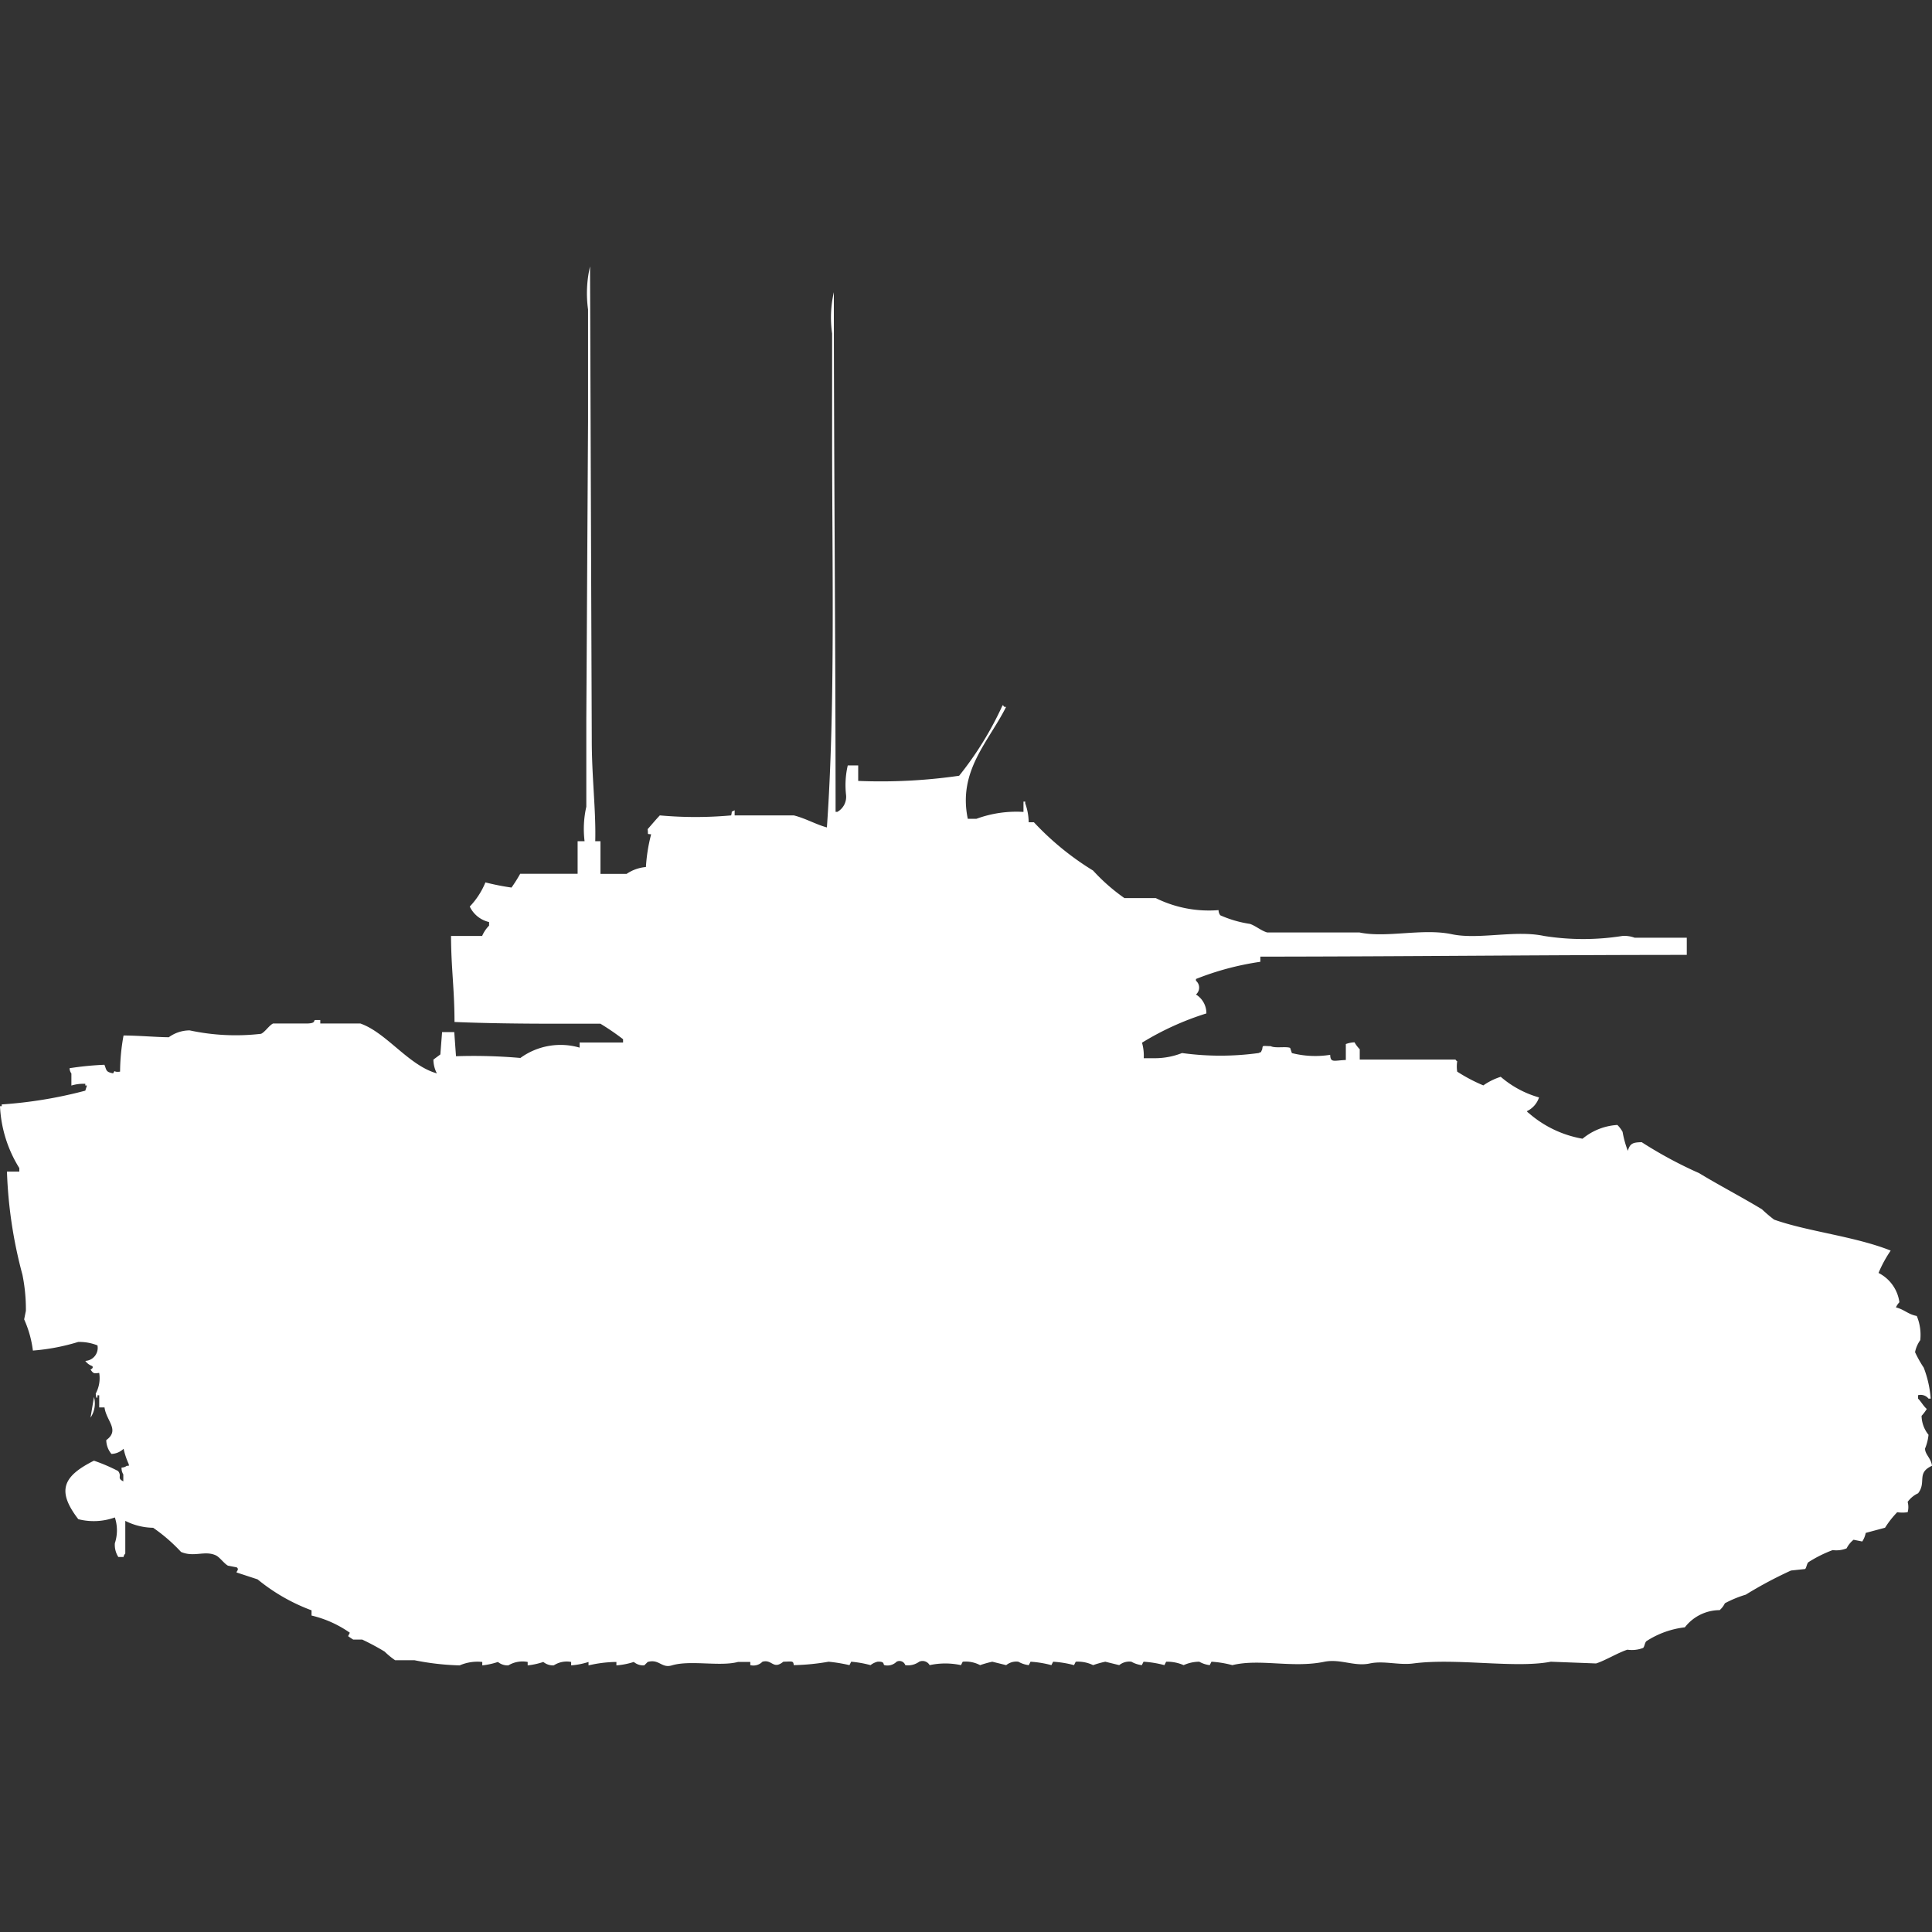 <svg xmlns="http://www.w3.org/2000/svg" width="40" height="40" viewBox="0 0 40 40">
  <rect x="0" y="0" width="40" height="40" fill="#333333" stroke="none"/>
  <defs>
    <style>
      .cls-1 {
        fill: #fff;
        fill-rule: evenodd;
      }
    </style>
  </defs>
  <path id="us_m3_bradley_ico" class="cls-1" d="M12.324,16.9h0.108v0.677h0.541a0.834,0.834,0,0,1,.4-0.142,3.484,3.484,0,0,1,.108-0.677c-0.091-.014-0.057.021-0.072-0.107,0.088-.1.163-0.191,0.252-0.285a8.2,8.2,0,0,0,1.477,0c0.03-.116-0.018-0.054.072-0.107v0.107h1.225c0.239,0.059.456,0.187,0.685,0.249,0.175-2.491.108-5.388,0.108-8.052V6.389a2.331,2.331,0,0,1,.036-0.855c0,3.521.035,7.181,0.036,10.759h0.036a0.357,0.357,0,0,0,.18-0.356,1.808,1.808,0,0,1,.036-0.606h0.216v0.321a11.31,11.31,0,0,0,2.09-.107,6.911,6.911,0,0,0,.9-1.461,0.1,0.1,0,0,1,.036.036h0.036c-0.363.724-1,1.32-.793,2.316h0.18a2.4,2.4,0,0,1,.973-0.142V16.08h0.036v0.036a1.207,1.207,0,0,1,.072.392h0.108a5.853,5.853,0,0,0,1.225,1,3.909,3.909,0,0,0,.649.57h0.649a2.478,2.478,0,0,0,1.3.249,0.17,0.17,0,0,0,.036.107,2.36,2.36,0,0,0,.613.178c0.12,0.04.239,0.146,0.36,0.178h1.91c0.557,0.118,1.308-.092,1.91.036,0.557,0.118,1.308-.092,1.91.036a5.17,5.17,0,0,0,1.622,0,0.606,0.606,0,0,1,.252.036h1.081v0.356c-2.823,0-5.881.034-8.829,0.036v0.107a5.876,5.876,0,0,0-1.333.356v0.036a0.187,0.187,0,0,1,0,.285,0.455,0.455,0,0,1,.216.392,5.9,5.9,0,0,0-1.333.606,0.974,0.974,0,0,1,.036.321h0.252a1.531,1.531,0,0,0,.541-0.107,5.8,5.8,0,0,0,1.586,0c0.089-.046.025,0.015,0.072-0.071,0.019-.094-0.014-0.076.18-0.071,0.09,0.048.321,0,.4,0.036l0.036,0.107a1.971,1.971,0,0,0,.793.036c0.006,0.17.076,0.117,0.324,0.107V21.1a0.57,0.57,0,0,1,.18-0.036,0.647,0.647,0,0,0,.108.143v0.214h1.982a0.1,0.1,0,0,0,.036.036,0.685,0.685,0,0,0,0,.214,3.392,3.392,0,0,0,.541.285,1.322,1.322,0,0,1,.36-0.178,2.081,2.081,0,0,0,.793.427,0.48,0.48,0,0,1-.252.285,0.1,0.1,0,0,0,.036.036,2.29,2.29,0,0,0,1.117.534,1.246,1.246,0,0,1,.721-0.285,0.631,0.631,0,0,1,.108.143,2.072,2.072,0,0,0,.108.392c0.046-.147.094-0.175,0.288-0.178a8.781,8.781,0,0,0,1.189.641c0.418,0.254.863,0.484,1.3,0.748a2.98,2.98,0,0,0,.252.214c0.7,0.248,1.665.344,2.414,0.641a2.555,2.555,0,0,0-.252.463,0.8,0.8,0,0,1,.432.606,0.414,0.414,0,0,0-.072.107c0.178,0.045.247,0.142,0.432,0.178a1.018,1.018,0,0,1,.072.5,0.647,0.647,0,0,0-.108.249,2.381,2.381,0,0,0,.18.321,2.25,2.25,0,0,1,.144.641H39.928a0.208,0.208,0,0,0-.216-0.071v0.071c0.067,0.067.107,0.151,0.18,0.214a0.95,0.95,0,0,1-.108.143,0.644,0.644,0,0,0,.144.392,1.015,1.015,0,0,1-.072.285c0,0.124.123,0.195,0.144,0.356-0.33.152-.107,0.337-0.288,0.57a0.553,0.553,0,0,0-.216.178,0.412,0.412,0,0,1,0,.214,0.76,0.76,0,0,1-.216,0,1.922,1.922,0,0,0-.252.321l-0.4.107a0.5,0.5,0,0,1-.072.178l-0.18-.036a0.544,0.544,0,0,0-.144.178,0.568,0.568,0,0,1-.288.036,2.638,2.638,0,0,0-.5.249c-0.036.024-.042,0.12-0.072,0.143L37.081,32a8.489,8.489,0,0,0-.937.5,2.309,2.309,0,0,0-.432.178,0.452,0.452,0,0,1-.108.142,0.916,0.916,0,0,0-.721.356,1.847,1.847,0,0,0-.793.285c-0.037.025-.041,0.119-0.072,0.142a0.642,0.642,0,0,1-.324.036c-0.183.056-.466,0.228-0.649,0.285l-0.937-.036c-0.735.143-1.96-.081-2.847,0.036-0.3.04-.614-0.062-0.9,0-0.319.069-.608-0.1-0.937-0.036-0.668.139-1.339-.069-1.91,0.071a2.182,2.182,0,0,0-.432-0.071l-0.036.071a0.573,0.573,0,0,1-.216-0.071,0.8,0.8,0,0,0-.324.071,0.849,0.849,0,0,0-.324-0.071H24.144l-0.036.071a2.169,2.169,0,0,0-.432-0.071l-0.036.071a0.573,0.573,0,0,1-.216-0.071,0.333,0.333,0,0,0-.252.071l-0.288-.071a1.9,1.9,0,0,0-.252.071,0.719,0.719,0,0,0-.36-0.071l-0.036.071a2.161,2.161,0,0,0-.432-0.071l-0.036.071a2.17,2.17,0,0,0-.432-0.071l-0.036.071a0.571,0.571,0,0,1-.216-0.071,0.333,0.333,0,0,0-.252.071l-0.288-.071a2.232,2.232,0,0,0-.252.071,0.638,0.638,0,0,0-.36-0.071l-0.036.071a1.539,1.539,0,0,0-.649,0,0.168,0.168,0,0,0-.216-0.071,0.392,0.392,0,0,1-.288.071,0.127,0.127,0,0,0-.18-0.071,0.268,0.268,0,0,1-.252.071c-0.034-.014.017-0.08-0.144-0.071a0.385,0.385,0,0,0-.144.071,2.23,2.23,0,0,0-.4-0.071l-0.036.071a3.264,3.264,0,0,0-.432-0.071,4.686,4.686,0,0,1-.721.071c-0.01-.094-0.03-0.075-0.216-0.071-0.214.173-.229-0.056-0.432,0a0.263,0.263,0,0,1-.252.071V33.893H15.279c-0.375.1-.988-0.044-1.369,0.071-0.214.065-.262-0.139-0.5-0.071l-0.072.071a0.309,0.309,0,0,1-.216-0.071,1.565,1.565,0,0,1-.36.071V33.893a2.613,2.613,0,0,0-.577.071V33.893a1.57,1.57,0,0,1-.36.071V33.893a0.49,0.49,0,0,0-.36.071,0.317,0.317,0,0,1-.216-0.071,1.531,1.531,0,0,1-.324.071V33.893a0.567,0.567,0,0,0-.4.071,0.316,0.316,0,0,1-.216-0.071,1.545,1.545,0,0,1-.324.071V33.893a0.925,0.925,0,0,0-.468.071,5.351,5.351,0,0,1-.937-0.107H8.18a1.6,1.6,0,0,1-.216-0.178A4.851,4.851,0,0,0,7.5,33.43H7.315c-0.006,0-.087-0.056-0.108-0.071l0.036-.071a2.3,2.3,0,0,0-.793-0.356V32.824a3.9,3.9,0,0,1-1.117-.641L4.9,32.041c-0.017-.015.063-0.064,0-0.107L4.721,31.9c-0.08-.042-0.171-0.176-0.252-0.214-0.231-.107-0.45.046-0.721-0.071a3.48,3.48,0,0,0-.577-0.5,1.322,1.322,0,0,1-.577-0.143v0.677a0.128,0.128,0,0,0-.036.071H2.45a0.467,0.467,0,0,1-.072-0.285,0.852,0.852,0,0,0,0-.534,1.294,1.294,0,0,1-.757.036c-0.448-.584-0.326-0.886.324-1.211a3.6,3.6,0,0,1,.5.214c0.087,0.113-.034.143,0.108,0.214V30.01a0.238,0.238,0,0,1-.036-0.142,0.175,0.175,0,0,0,.108-0.036H2.667V29.8a1.561,1.561,0,0,1-.108-0.321,0.381,0.381,0,0,1-.252.107A0.457,0.457,0,0,1,2.2,29.3c0.288-.21,0-0.395-0.036-0.677H2.054V28.371H2.018v0.036c-0.028.069-.036-0.071-0.036-0.071a0.671,0.671,0,0,0,.072-0.427c-0.094.008-.115,0.029-0.18-0.071,0,0,.071-0.026.036-0.071a0.3,0.3,0,0,1-.144-0.107,0.27,0.27,0,0,0,.252-0.321,1,1,0,0,0-.4-0.071,4.322,4.322,0,0,1-.937.178A2.242,2.242,0,0,0,.5,26.8l0.036-.178a3.6,3.6,0,0,0-.072-0.748A9.382,9.382,0,0,1,.144,23.74H0.4V23.668A2.647,2.647,0,0,1,0,22.386H0.036V22.35a9.119,9.119,0,0,0,1.73-.285L1.8,21.958H1.766V21.923a0.864,0.864,0,0,0-.288.036V21.709A0.18,0.18,0,0,1,1.441,21.6a6.4,6.4,0,0,1,.721-0.071c0.048,0.12.028,0.147,0.18,0.178,0.05-.089,0-0.013.144-0.036a4.227,4.227,0,0,1,.072-0.748c0.3,0,.693.035,0.937,0.036a0.736,0.736,0,0,1,.432-0.142,4.546,4.546,0,0,0,1.477.071c0.078-.031.174-0.182,0.252-0.214H6.378c0.161-.008.11-0.058,0.144-0.071H6.631v0.071H7.459c0.541,0.187,1,.87,1.586,1.033a0.627,0.627,0,0,1-.072-0.285l0.144-.107,0.036-.463H9.405l0.036,0.5a11.055,11.055,0,0,1,1.333.036A1.415,1.415,0,0,1,12,21.174V21.068h0.9V21a5.1,5.1,0,0,0-.469-0.321H11.5c-0.695,0-1.452-.009-2.09-0.036,0-.669-0.07-1.119-0.072-1.781H9.982a0.7,0.7,0,0,1,.144-0.214V18.574a0.587,0.587,0,0,1-.4-0.321,1.6,1.6,0,0,0,.324-0.5,5.05,5.05,0,0,0,.54.107,3.03,3.03,0,0,0,.18-0.285h1.189V16.9h0.144a2.078,2.078,0,0,1,.036-0.713V14.37q0.018-3.081.036-6.163V5.891A2.441,2.441,0,0,1,12.216,5q0.018,4.9.036,9.8C12.252,15.587,12.34,16.256,12.324,16.9ZM1.946,28.407a0.523,0.523,0,0,1-.072.428Z" transform="translate(0 0.516)"/>
</svg>
